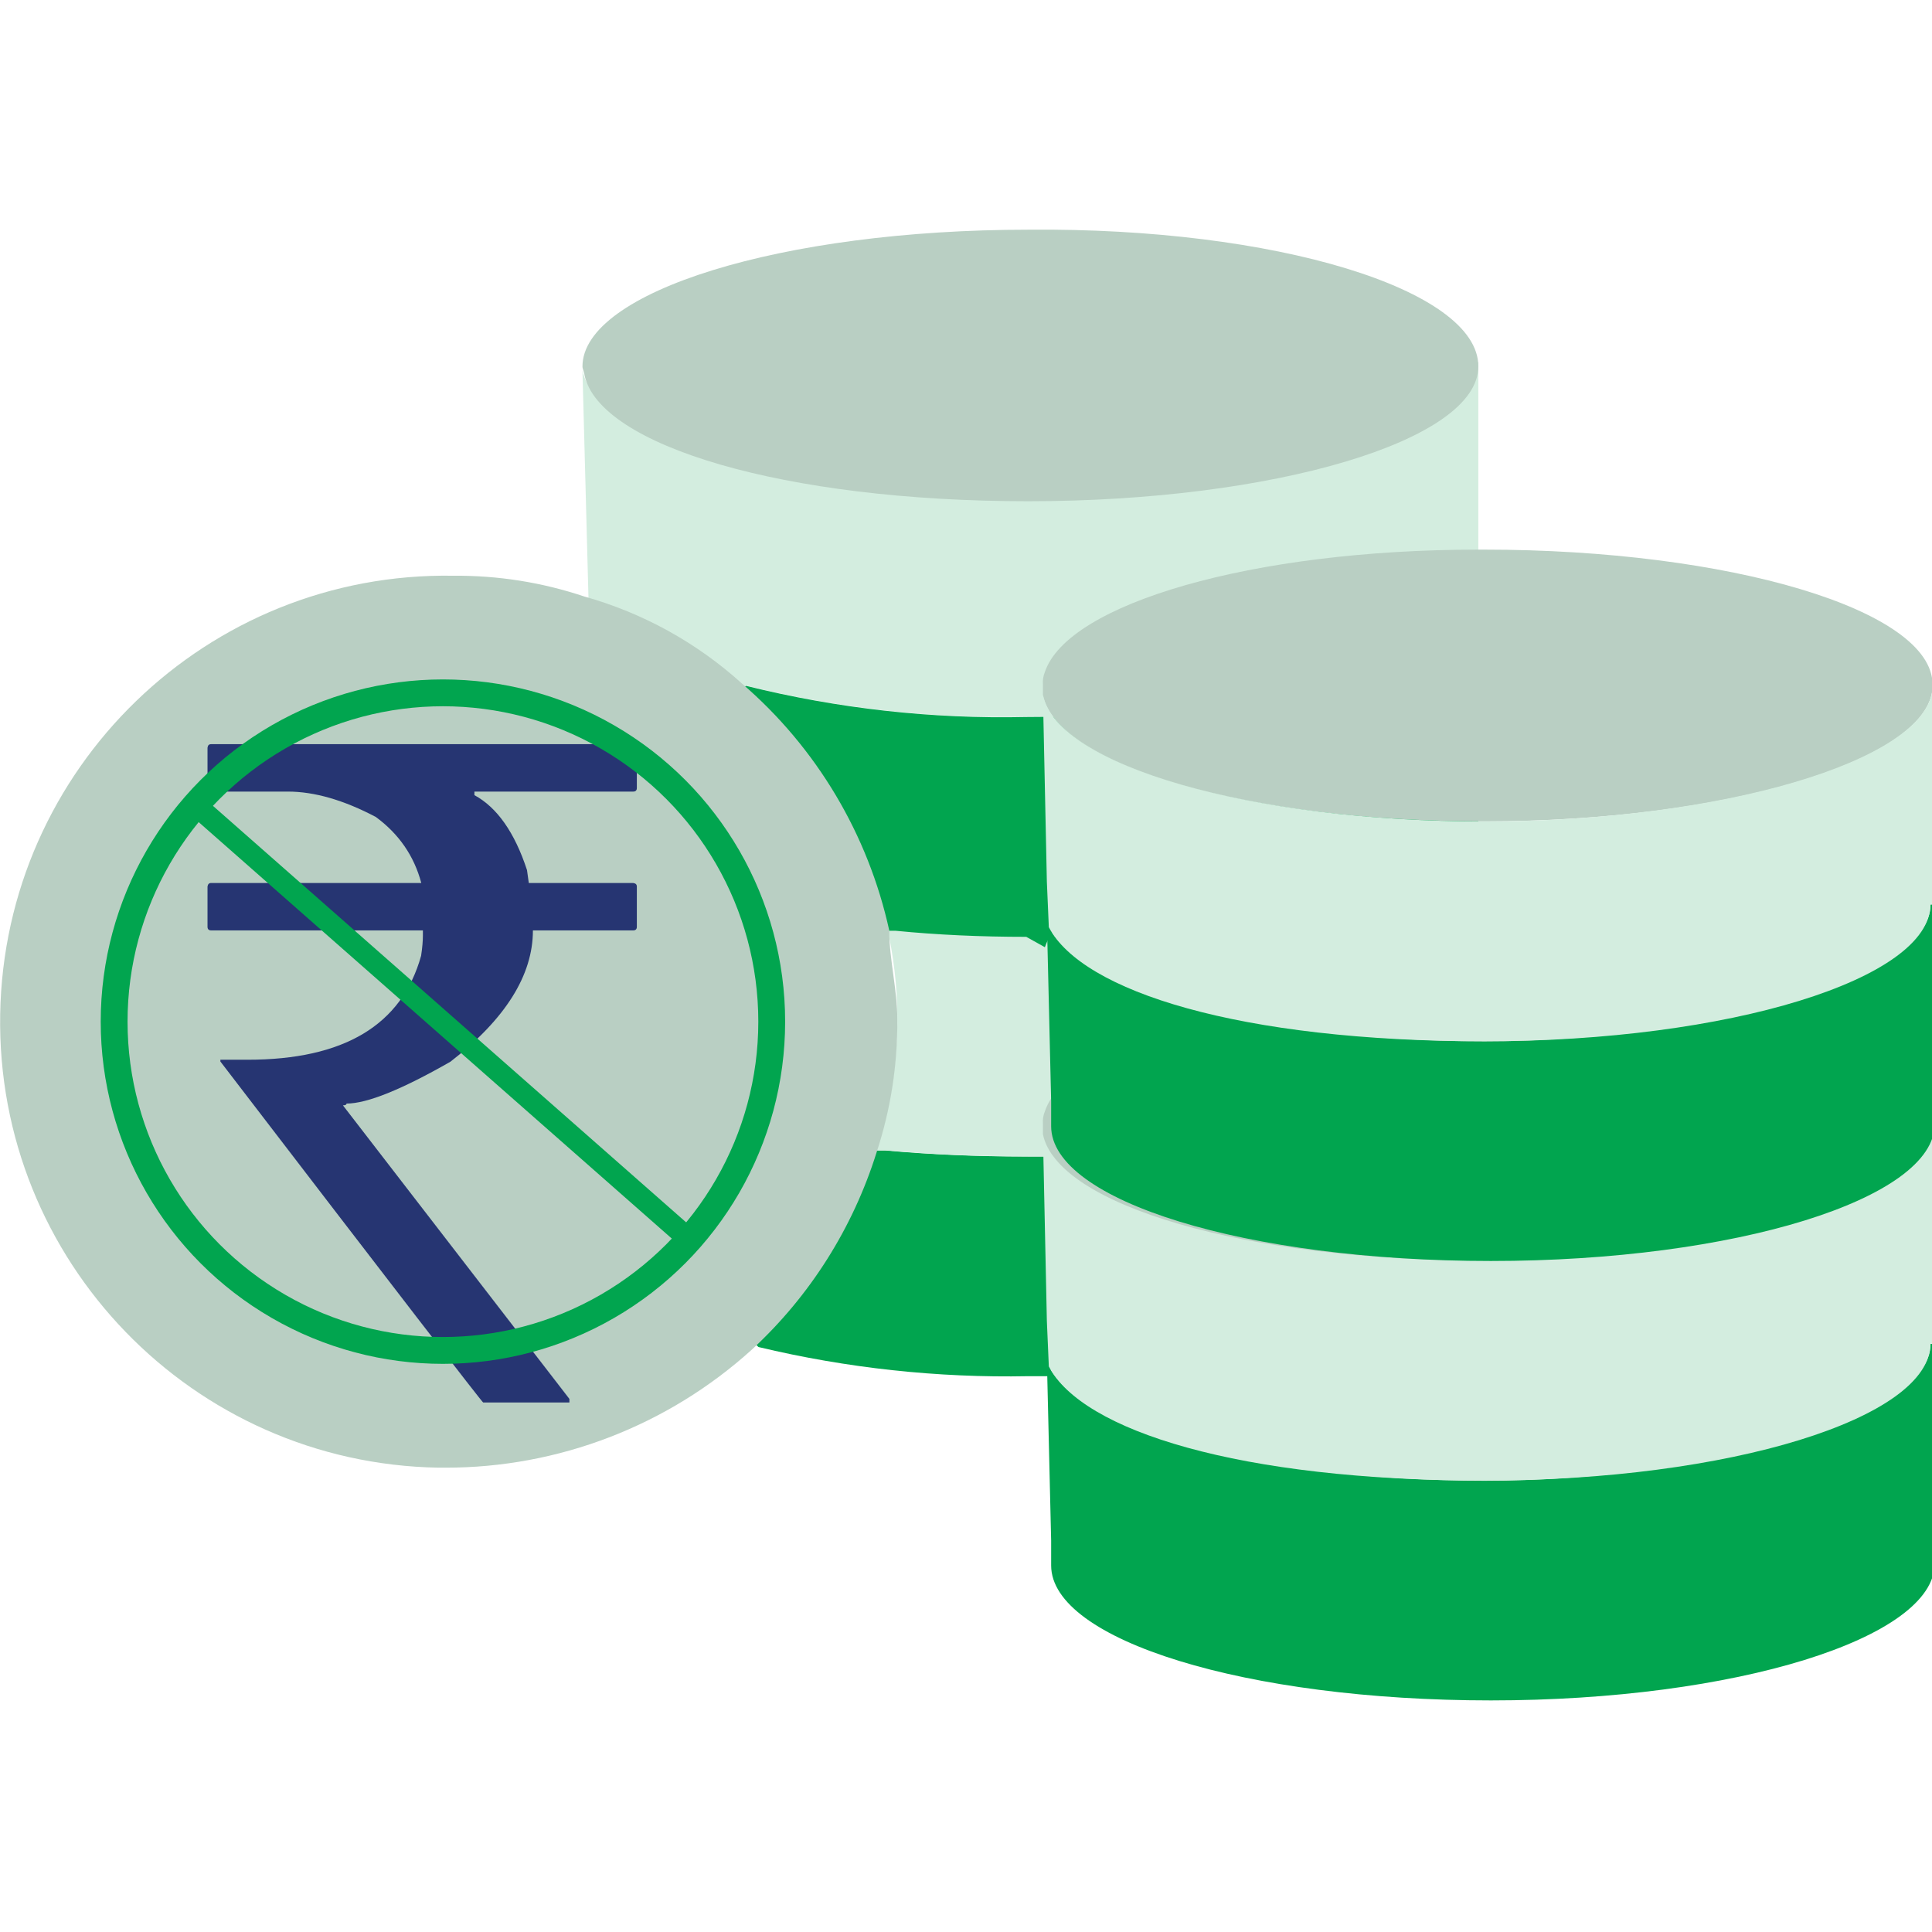 <svg version="1.1" id="Layer_1" xmlns="http://www.w3.org/2000/svg" x="0" y="0" viewBox="0 0 1080 1080" style="enable-background:new 0 0 1080 1080" xml:space="preserve"><style>.st0{fill:#d3eddf}.st1{fill:#b9cfc3}.st2{fill:#01A54F}</style><path id="Path_118" class="st0" d="M826.4 202.5v121.7h-2.3c0 42.9-114.8 76.5-250.4 76.5-52.7 1.2-105.3-4.7-156.6-17.4l-2.3 2.3c-25.5-21-54.5-37-85.8-47.5v-2.3l-3.4-128.7c8.1 39.4 115.9 70.7 246.9 70.7s251.6-33.6 251.6-75.4l2.3.1z"/><path id="Path_119" class="st1" d="M826.4 204.8c0 41.7-114.8 75.4-251.6 75.4s-240-31.2-248.1-70.7c0-1.1-1.1-3.4-1.1-4.6 0-41.7 111.3-76.5 249.3-76.5 137.9-1.3 251.5 33.4 251.5 76.4z"/><path id="Path_121" class="st2" d="M420.5 749.7c31.6-29.1 55.2-65.8 68.4-106.6h5.8c25.5 2.3 51 3.4 78.9 3.4h11.6V672l2.3 97.3h-12.7c-50.7 1-101.4-4.5-150.8-16.3l-3.5-3.3z"/><path id="Path_122" class="st0" d="M586.3 533v5.7l2.3 107.8H577c-29 0-55.6-1.1-81.2-3.4H490c7.9-24.4 11.8-49.8 11.6-75.4-.1-16.8-2.1-33.5-5.8-49.8h5.8c24.4 2.3 48.7 3.4 75.4 3.4l10.4 5.8c-.7 1.8-1.2 3.8-1.1 5.9z"/><path id="Path_123" class="st2" d="M417.1 383.4c51.2 12.7 103.8 18.6 156.6 17.4 135.7 0 250.4-33.6 250.4-76.5h2.3v136.8c-126.4 0-229.5 30.1-242.3 68.4l-10.4-5.8c-25.5 0-49.8-1.1-73.1-3.4h-5.8c-10.2-53.1-38.4-101-80-135.7l2.3-1.2z"/><g id="Group_219" transform="translate(0 95.539)"><path id="Path_124" class="st1" d="M497.1 424.6c-11.8-53.7-40.6-102.1-82.3-138-25.3-22.9-55.4-39.5-88.2-48.7-23.6-7.9-48.2-11.8-73.1-11.6C115.9 224 2.4 333.8.1 471.5s107.5 251.1 245.1 253.4h3.6c63.4.1 124.6-23.5 171.6-66.1 32.5-30 56.4-68 69.6-110.1 7.9-24 11.8-49 11.6-74.2.1-16.3-4.5-33.6-4.5-49.9z"/><path id="Path_117_1_" class="st2" d="M1081.5 655.6v122.9c0 41.7-111.3 76.5-248.1 76.5s-245.8-33.7-245.8-75.4v-13.9l-2.3-97.3h1.1c18.6 36 120.6 63.8 243.5 63.8s249.3-34.8 249.3-76.5l2.3-.1z"/><path id="Path_120_1_" class="st0" d="m586.3 668.3-1.1-25.5-2.2-104.3c8.1 39.4 115.9 70.7 246.9 70.7s246.9-33.7 250.4-74.2h1.1v120.6h-2.3c0 41.7-112.4 76.5-249.3 76.5s-224.9-27.8-243.5-63.8z"/><path id="Path_125_1_" class="st1" d="M1080.3 532.7v2.3c-3.4 40.5-115.9 74.2-250.4 74.2S591 578 583 538.5v-5.8c-.2-2.4.2-4.8 1.1-7 12.8-38.2 115.9-68.4 242.3-68.4h3.4c136.9 0 250.5 33.7 250.5 75.4z"/><path id="Path_125" class="st1" d="M1080.3 287.1v2.3c-3.4 40.5-115.9 74.2-250.4 74.2S591 332.3 583 292.9v-5.8c-.2-2.4.2-4.8 1.1-7 12.8-38.2 115.9-68.4 242.3-68.4h3.4c136.9 0 250.5 33.7 250.5 75.4z"/></g><path id="Path_117" class="st2" d="M1081.5 505.5v122.9c0 41.7-111.3 76.5-248.1 76.5s-245.8-33.7-245.8-75.3v-14l-2.3-97.3h1.1c18.6 36 120.6 63.8 243.5 63.8s249.3-34.8 249.3-76.5l2.3-.1z"/><path id="Path_120" class="st0" d="m586.3 518.3-1.1-25.5-2.2-104.3c8.1 39.4 115.9 70.7 246.9 70.7s246.9-33.6 250.4-74.2h1.1v120.6h-2.3c0 41.7-112.4 76.5-249.3 76.5s-224.9-27.9-243.5-63.8z"/><path d="M118 416h236c1.3.2 2 .8 2 2v22.5c0 1.3-.7 2-2 2h-88.8v2c12.6 6.8 22.5 20.8 29.4 41.9l1 7.2H354c1.3.2 2 .8 2 2v22.5c0 1.3-.7 2-2 2h-56.1c0 25.1-15.4 49.6-46.1 73.4-27.3 15.6-46.6 23.4-58.1 23.4 0 .7-.7 1-2 1L318.3 782v2h-48.2c-.5 0-49.5-63.5-146.9-190.6v-1h15.2c53.9 0 86.2-19.4 97-58.1.7-4.6 1-8.4 1-11.2v-3H118c-1.3 0-2-.7-2-2v-22.5c.2-1.3.8-2 2-2h117.5c-4-15.1-12.5-27.4-25.4-36.9-18-9.5-34.4-14.2-49.2-14.2H118c-1.3 0-2-.7-2-2V418c.2-1.4.8-2 2-2z" style="fill:#263572"/><circle cx="247.6" cy="571.1" r="183.8" style="fill:none;stroke:#01A54F;stroke-width:15;stroke-miterlimit:10"/><path transform="rotate(-48.645 247.57 571.643)" class="st2" d="M241.5 390.8h12.1v361.6h-12.1z"/></svg>
